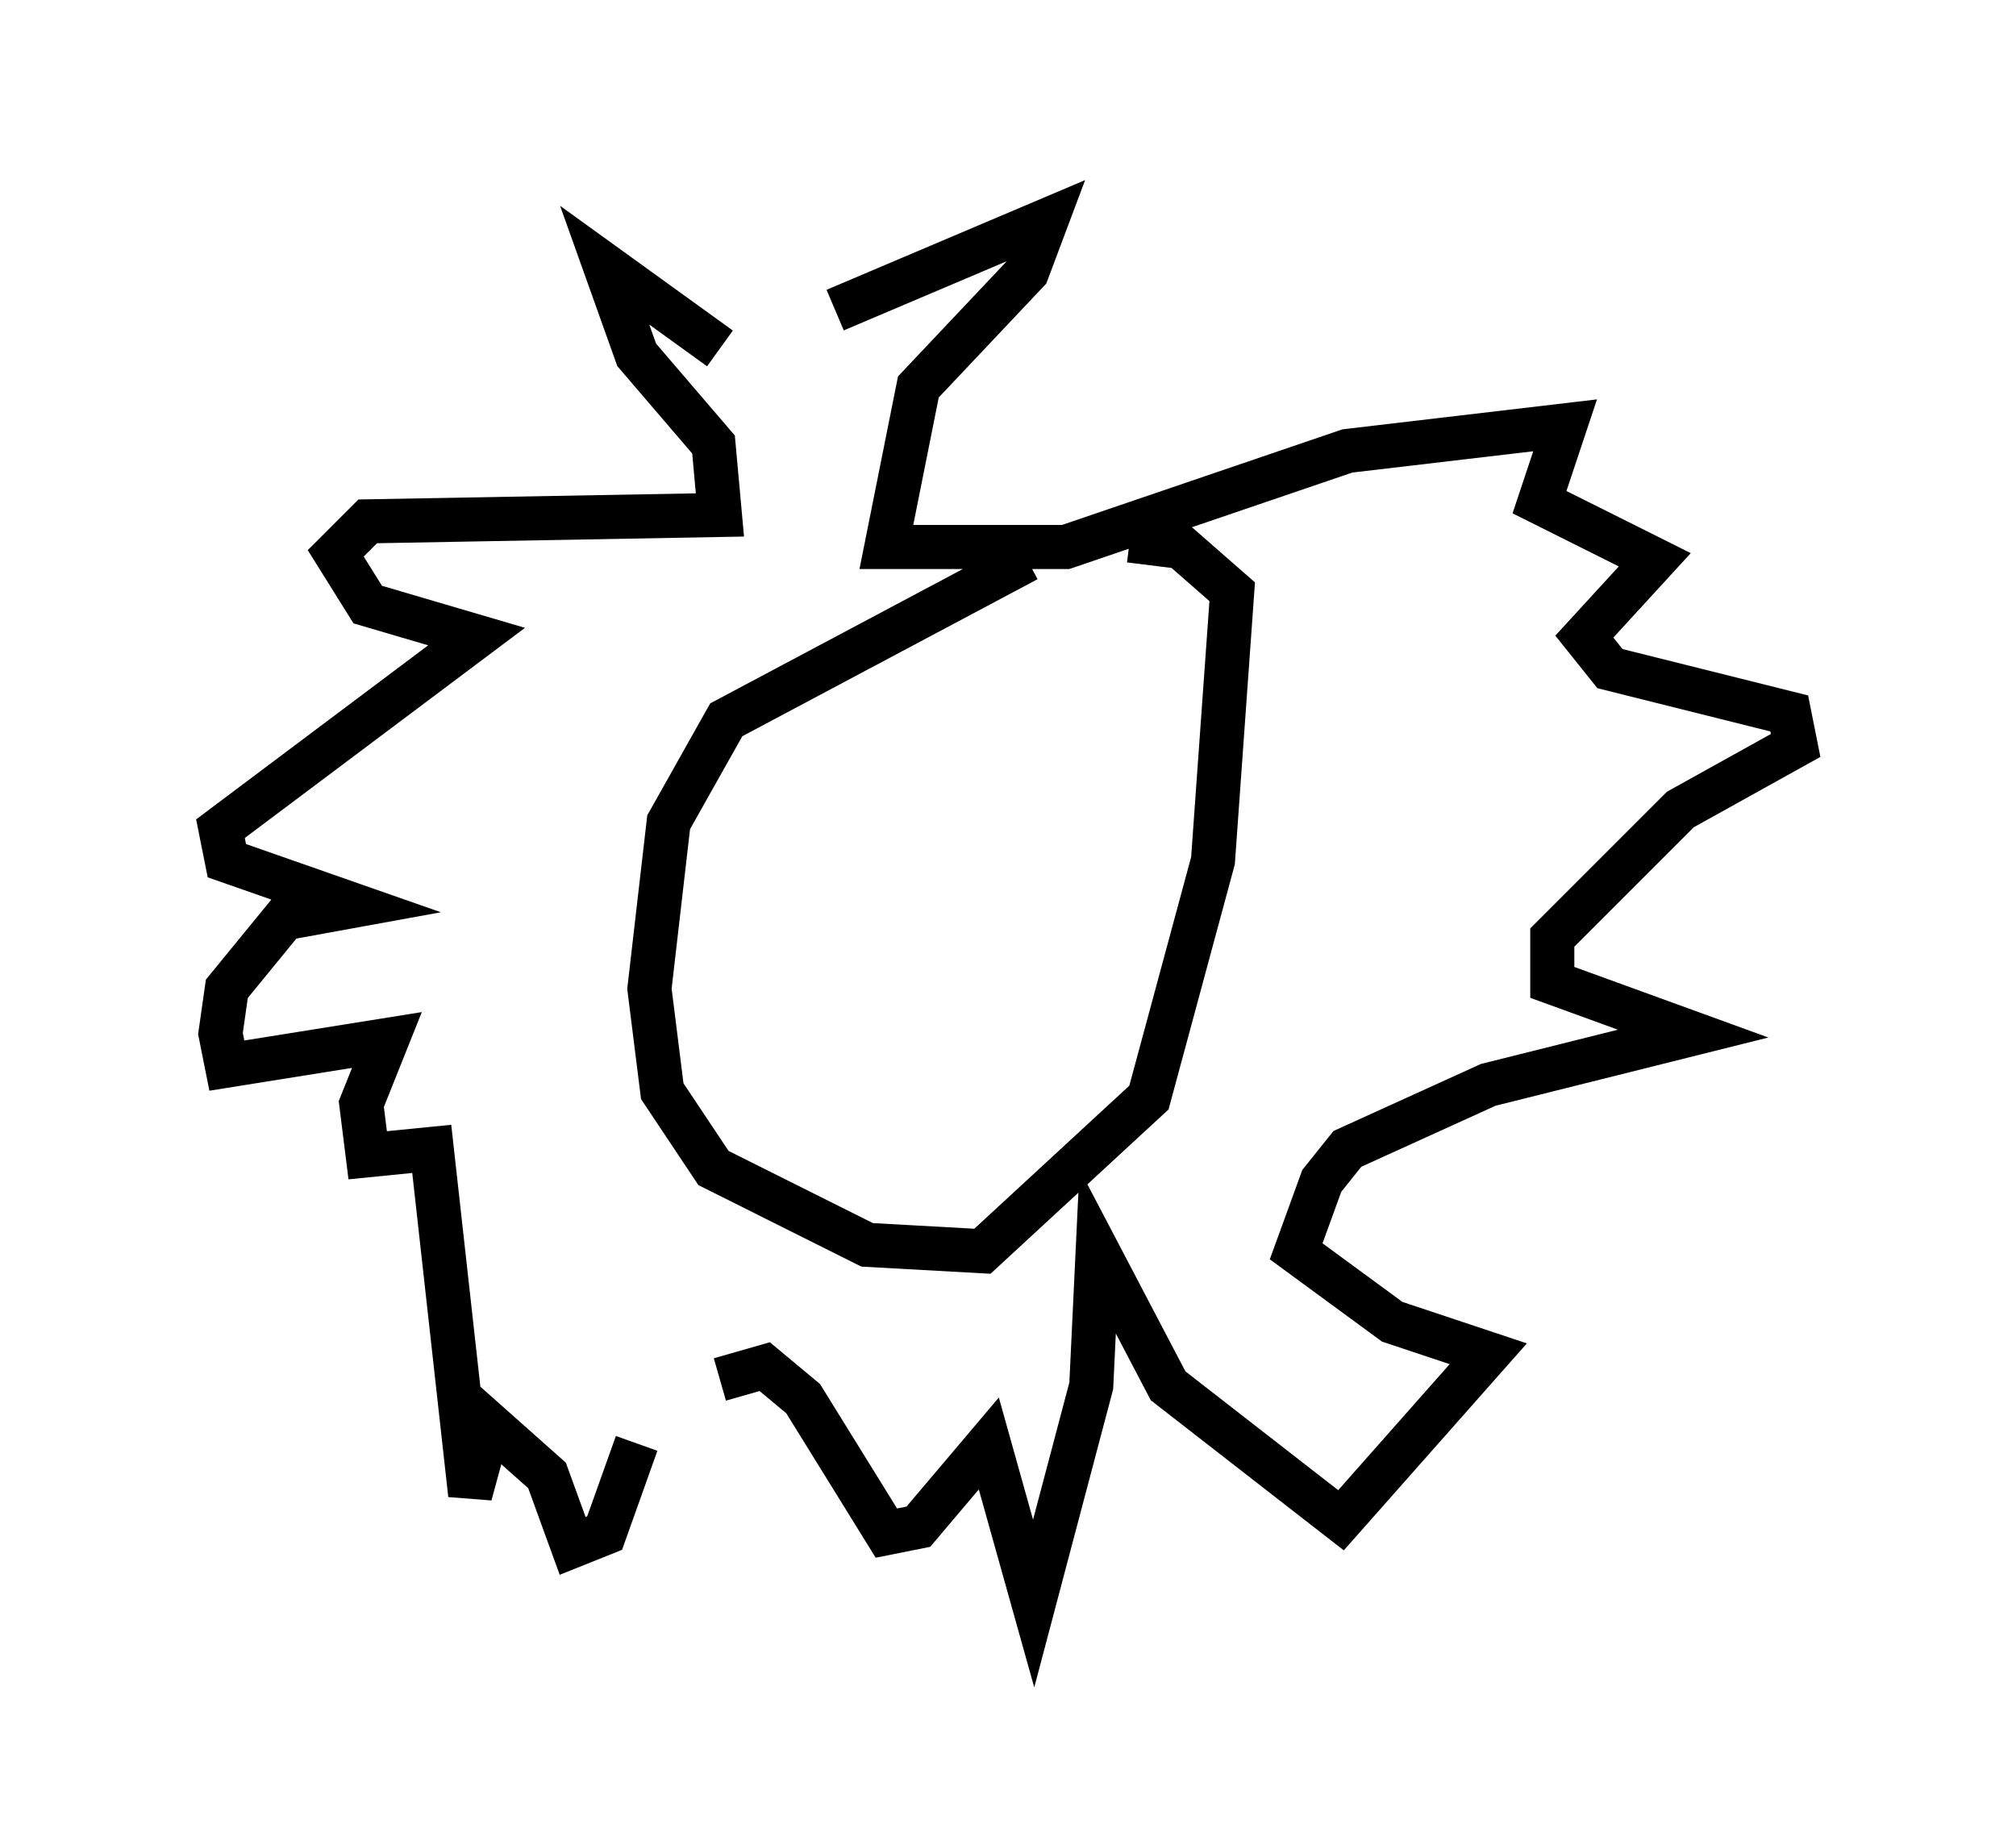 <?xml version="1.0" encoding="utf-8" ?>
<svg baseProfile="full" height="41.374" version="1.1" width="45.732" xmlns="http://www.w3.org/2000/svg" xmlns:ev="http://www.w3.org/2001/xml-events" xmlns:xlink="http://www.w3.org/1999/xlink"><defs /><rect fill="white" height="41.374" width="45.732" x="0" y="0" /><path d="M26.788, 13.279 m-3.486, -0.581 l-6.827, 3.631 -1.307, 2.324 l-0.436, 3.777 0.291, 2.324 l1.162, 1.743 3.486, 1.743 l2.615, 0.145 3.777, -3.486 l1.453, -5.374 0.436, -6.101 l-1.162, -1.017 -1.162, -0.145 m-9.296, -4.358 l-2.615, -1.888 0.726, 2.034 l1.743, 2.034 0.145, 1.598 l-7.989, 0.145 -0.726, 0.726 l0.726, 1.162 2.469, 0.726 l-5.81, 4.358 0.145, 0.726 l2.905, 1.017 -1.598, 0.291 l-1.307, 1.598 -0.145, 1.017 l0.145, 0.726 3.631, -0.581 l-0.581, 1.453 0.145, 1.162 l1.453, -0.145 0.872, 7.844 l0.436, -1.598 1.307, 1.162 l0.581, 1.598 0.726, -0.291 l0.726, -2.034 m4.503, -25.709 l4.793, -2.034 -0.436, 1.162 l-2.469, 2.615 -0.726, 3.631 l4.067, 0.0 6.391, -2.179 l4.939, -0.581 -0.581, 1.743 l2.615, 1.307 -1.598, 1.743 l0.581, 0.726 4.067, 1.017 l0.145, 0.726 -2.615, 1.453 l-2.905, 2.905 0.0, 1.017 l3.196, 1.162 -4.648, 1.162 l-3.196, 1.453 -0.581, 0.726 l-0.581, 1.598 2.179, 1.598 l2.179, 0.726 -3.341, 3.777 l-3.922, -3.05 -1.598, -3.05 l-0.145, 3.05 -1.307, 4.939 l-1.017, -3.631 -1.598, 1.888 l-0.726, 0.145 -1.888, -3.05 l-0.872, -0.726 -1.017, 0.291 " fill="none" stroke="black" stroke-width="1" /></svg>